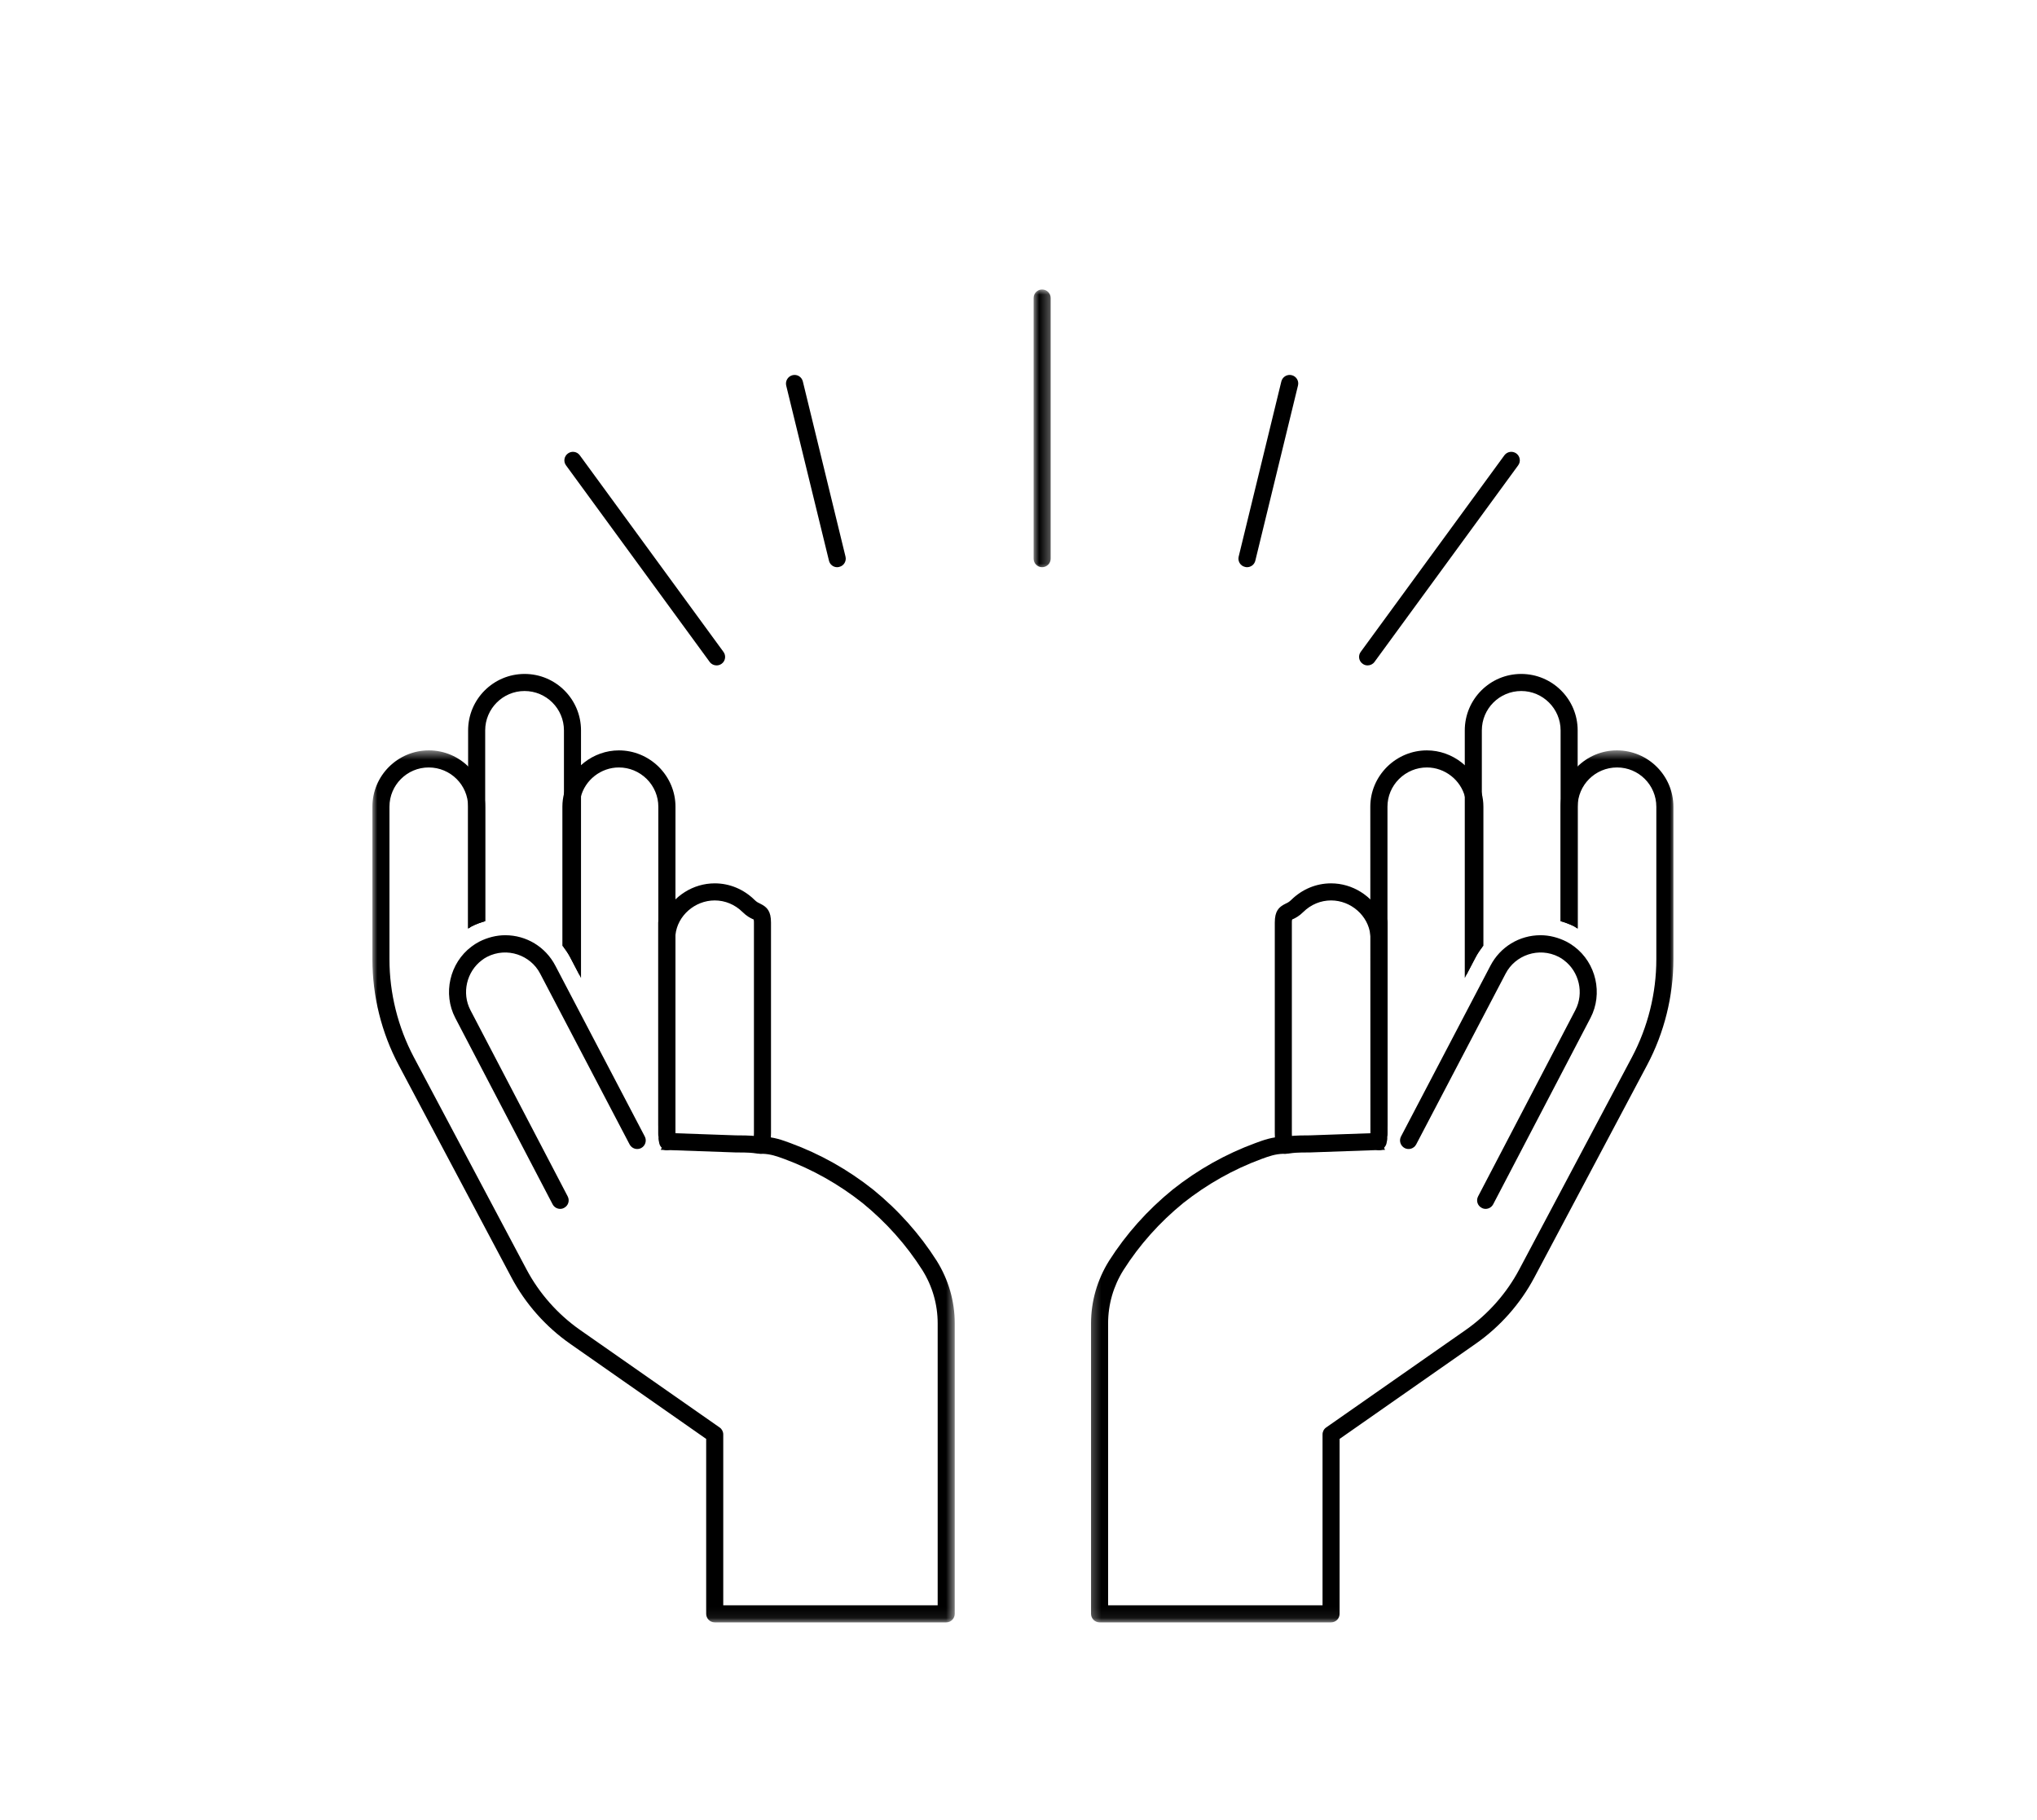 <svg width="197" height="176" viewBox="0 0 197 176" fill="none" xmlns="http://www.w3.org/2000/svg">
<rect width="197" height="176" fill="white"/>
<g filter="url(#filter0_d_180_6)">
<path d="M124.271 107.6C123.92 107.6 123.587 107.378 123.477 107.016C123.346 106.573 123.286 106.109 123.286 105.586V85.24C123.286 84.131 123.659 83.739 124.312 83.416C124.503 83.326 124.664 83.255 124.876 83.044C125.932 82.007 127.29 81.442 128.729 81.442C130.813 81.442 132.684 82.66 133.6 84.434C133.942 84.534 134.194 84.867 134.194 85.24V105.586C134.194 105.727 134.194 105.858 134.163 105.988C134.183 106.13 134.143 106.391 134.082 106.632C133.962 107.066 133.509 107.327 133.077 107.207C132.634 107.086 132.373 106.632 132.493 106.2C132.513 106.109 132.523 105.978 132.523 105.837L132.543 105.586V86.579C132.533 86.518 132.523 86.468 132.523 86.418C132.332 84.585 130.662 83.094 128.729 83.094C127.733 83.094 126.777 83.487 126.043 84.212C125.64 84.615 125.278 84.796 125.037 84.907C124.956 84.897 124.936 84.977 124.936 85.24V105.586C124.936 105.937 124.976 106.25 125.057 106.532C125.197 106.976 124.946 107.428 124.513 107.57C124.433 107.59 124.352 107.6 124.271 107.6Z" fill="black"/>
<path d="M133.861 107.056C133.661 106.422 133.731 105.747 134.032 105.163L134.183 104.881V74.029C134.183 73.031 134.576 72.075 135.3 71.35C136.035 70.624 136.991 70.232 137.997 70.232C139.727 70.232 141.278 71.44 141.69 73.123C141.77 73.425 141.811 73.717 141.811 74.029V90.306L142.686 88.634C142.908 88.211 143.169 87.838 143.461 87.476V74.029C143.461 73.566 143.4 73.132 143.29 72.709C142.696 70.322 140.473 68.581 137.997 68.581C136.557 68.581 135.19 69.144 134.143 70.172C133.097 71.219 132.523 72.588 132.523 74.029L132.533 105.898C132.553 106.15 132.573 106.402 132.643 106.633C132.735 106.996 133.077 107.237 133.439 107.237C133.509 107.237 133.58 107.228 133.65 107.207C133.74 107.187 133.811 107.136 133.881 107.097C133.881 107.077 133.872 107.066 133.861 107.056Z" fill="black"/>
<path d="M142.686 88.634C142.867 88.281 143.079 87.959 143.31 87.656V66.646C143.31 64.552 145.01 62.838 147.123 62.838C149.216 62.838 150.927 64.552 150.927 66.646V85.098C151.379 85.229 151.822 85.391 152.255 85.612C152.366 85.672 152.467 85.753 152.577 85.814V66.646C152.577 63.634 150.132 61.187 147.114 61.187C144.104 61.187 141.66 63.634 141.66 66.646V90.598L142.686 88.634Z" fill="black"/>
<path d="M143.672 112.928C143.542 112.928 143.411 112.897 143.29 112.827C142.887 112.616 142.737 112.123 142.948 111.72L152.355 93.7C153.211 92.058 152.728 89.984 151.249 88.875C151.098 88.754 150.937 88.653 150.746 88.553C148.823 87.566 146.539 88.382 145.614 90.165L136.961 106.693C136.75 107.097 136.246 107.257 135.844 107.046C135.441 106.834 135.28 106.331 135.491 105.928L144.145 89.399C145.091 87.586 146.943 86.459 148.985 86.459C149.841 86.459 150.705 86.68 151.501 87.083C151.772 87.224 152.004 87.375 152.245 87.555C154.369 89.147 155.043 92.119 153.814 94.466L144.407 112.485C144.255 112.767 143.974 112.928 143.672 112.928Z" fill="black"/>
<mask id="mask0_180_6" style="mask-type:luminance" maskUnits="userSpaceOnUse" x="105" y="68" width="57" height="85">
<path d="M105.3 68.553H162V152.925H105.3V68.553Z" fill="white"/>
</mask>
<g mask="url(#mask0_180_6)">
<path d="M156.37 68.58C153.373 68.58 150.927 71.027 150.927 74.028V85.098C151.379 85.229 151.822 85.391 152.255 85.612C152.366 85.672 152.467 85.753 152.577 85.814V74.028C152.577 71.934 154.277 70.232 156.391 70.232C158.484 70.232 160.185 71.934 160.185 74.028V88.785C160.185 92.068 159.369 95.341 157.829 98.252L146.932 118.78C145.705 121.097 143.913 123.121 141.761 124.632L128.257 134.07C128.036 134.221 127.904 134.473 127.904 134.745V151.273H107.166V123.997C107.166 122.174 107.679 120.391 108.655 118.841C110.195 116.413 112.147 114.227 114.431 112.364C116.735 110.541 119.271 109.111 121.998 108.103C122.712 107.842 123.326 107.62 124.111 107.6C124.504 107.6 124.644 107.579 124.826 107.55C125.037 107.52 125.318 107.469 126.727 107.469L133.288 107.237C133.297 107.237 133.459 107.237 133.468 107.237L133.952 107.217C133.931 107.156 133.881 107.116 133.861 107.055C133.711 106.562 133.72 106.049 133.871 105.575L133.439 105.586C133.429 105.586 133.268 105.586 133.257 105.586L126.697 105.817C125.188 105.817 124.835 105.878 124.563 105.918C124.453 105.937 124.363 105.948 124.091 105.948C123.014 105.968 122.209 106.27 121.414 106.562C118.536 107.62 115.84 109.131 113.394 111.075C110.959 113.059 108.896 115.376 107.257 117.954C106.119 119.777 105.516 121.862 105.516 123.997V152.099C105.516 152.552 105.888 152.925 106.341 152.925H128.729C129.183 152.925 129.554 152.552 129.554 152.099V135.178L142.706 125.981C145.071 124.33 147.043 122.103 148.391 119.556L159.288 99.028C160.959 95.886 161.835 92.34 161.835 88.785V74.028C161.835 71.027 159.389 68.58 156.37 68.58Z" fill="black"/>
</g>
<path d="M73.577 107.6C73.93 107.6 74.262 107.378 74.373 107.016C74.503 106.573 74.564 106.109 74.564 105.586V85.24C74.564 84.131 74.191 83.739 73.537 83.416C73.347 83.326 73.186 83.255 72.974 83.044C71.918 82.007 70.559 81.442 69.121 81.442C67.037 81.442 65.166 82.66 64.25 84.434C63.908 84.534 63.656 84.867 63.656 85.24V105.586C63.656 105.727 63.656 105.858 63.687 105.988C63.667 106.13 63.707 106.391 63.768 106.632C63.888 107.066 64.341 107.327 64.773 107.207C65.216 107.086 65.477 106.632 65.357 106.2C65.337 106.109 65.326 105.978 65.326 105.837L65.306 105.586V86.579C65.317 86.518 65.326 86.468 65.326 86.418C65.518 84.585 67.188 83.094 69.121 83.094C70.117 83.094 71.072 83.487 71.807 84.212C72.21 84.615 72.572 84.796 72.813 84.907C72.893 84.897 72.914 84.977 72.914 85.24V105.586C72.914 105.937 72.873 106.25 72.793 106.532C72.652 106.976 72.903 107.428 73.336 107.57C73.417 107.59 73.498 107.6 73.577 107.6Z" fill="black"/>
<path d="M63.988 107.056C64.189 106.422 64.119 105.747 63.817 105.163L63.667 104.881V74.029C63.667 73.031 63.274 72.075 62.55 71.35C61.815 70.624 60.859 70.232 59.852 70.232C58.121 70.232 56.572 71.44 56.16 73.123C56.079 73.425 56.039 73.717 56.039 74.029V90.306L55.164 88.634C54.942 88.211 54.681 87.838 54.389 87.476V74.029C54.389 73.566 54.449 73.132 54.56 72.709C55.153 70.322 57.377 68.581 59.852 68.581C61.291 68.581 62.66 69.144 63.707 70.172C64.753 71.219 65.326 72.588 65.326 74.029L65.317 105.898C65.297 106.15 65.276 106.402 65.205 106.633C65.115 106.996 64.773 107.237 64.411 107.237C64.341 107.237 64.27 107.228 64.2 107.207C64.109 107.187 64.038 107.136 63.968 107.097C63.968 107.077 63.978 107.066 63.988 107.056Z" fill="black"/>
<path d="M55.164 88.634C54.982 88.281 54.771 87.959 54.54 87.656V66.646C54.54 64.552 52.84 62.838 50.726 62.838C48.633 62.838 46.923 64.552 46.923 66.646V85.098C46.469 85.229 46.026 85.391 45.594 85.612C45.484 85.672 45.383 85.753 45.272 85.814V66.646C45.272 63.634 47.718 61.187 50.736 61.187C53.745 61.187 56.19 63.634 56.19 66.646V90.598L55.164 88.634Z" fill="black"/>
<path d="M54.178 112.928C54.308 112.928 54.439 112.897 54.56 112.827C54.962 112.616 55.113 112.123 54.902 111.72L45.493 93.7C44.639 92.058 45.122 89.984 46.601 88.875C46.752 88.754 46.912 88.653 47.103 88.553C49.025 87.566 51.309 88.382 52.235 90.165L60.889 106.693C61.1 107.097 61.603 107.257 62.006 107.046C62.408 106.834 62.57 106.331 62.358 105.928L53.705 89.399C52.759 87.586 50.907 86.459 48.865 86.459C48.009 86.459 47.145 86.68 46.349 87.083C46.077 87.224 45.846 87.375 45.605 87.555C43.481 89.147 42.807 92.119 44.034 94.466L53.443 112.485C53.594 112.767 53.876 112.928 54.178 112.928Z" fill="black"/>
<mask id="mask1_180_6" style="mask-type:luminance" maskUnits="userSpaceOnUse" x="36" y="68" width="57" height="85">
<path d="M36 68.553H92.4V152.925H36V68.553Z" fill="white"/>
</mask>
<g mask="url(#mask1_180_6)">
<path d="M41.478 68.58C44.477 68.58 46.923 71.027 46.923 74.028V85.098C46.47 85.229 46.027 85.391 45.594 85.612C45.484 85.672 45.383 85.753 45.272 85.814V74.028C45.272 71.934 43.572 70.232 41.459 70.232C39.366 70.232 37.665 71.934 37.665 74.028V88.785C37.665 92.068 38.481 95.341 40.02 98.252L50.918 118.78C52.145 121.097 53.936 123.121 56.09 124.632L69.593 134.07C69.814 134.221 69.946 134.473 69.946 134.745V151.273H90.683V123.997C90.683 122.174 90.171 120.391 89.195 118.841C87.655 116.413 85.703 114.227 83.419 112.364C81.115 110.541 78.579 109.111 75.852 108.103C75.137 107.842 74.524 107.62 73.739 107.6C73.347 107.6 73.206 107.579 73.024 107.55C72.813 107.52 72.531 107.469 71.122 107.469L64.562 107.237C64.552 107.237 64.391 107.237 64.38 107.237L63.898 107.217C63.918 107.156 63.968 107.116 63.988 107.055C64.139 106.562 64.13 106.049 63.978 105.575L64.411 105.586C64.421 105.586 64.582 105.586 64.593 105.586L71.153 105.817C72.662 105.817 73.015 105.878 73.286 105.918C73.397 105.937 73.487 105.948 73.759 105.948C74.836 105.968 75.641 106.27 76.436 106.562C79.314 107.62 82.01 109.131 84.455 111.075C86.89 113.059 88.954 115.376 90.593 117.954C91.73 119.777 92.334 121.862 92.334 123.997V152.099C92.334 152.552 91.962 152.925 91.509 152.925H69.121C68.667 152.925 68.295 152.552 68.295 152.099V135.178L55.144 125.981C52.779 124.33 50.807 122.103 49.458 119.556L38.561 99.028C36.891 95.886 36.015 92.34 36.015 88.785V74.028C36.015 71.027 38.46 68.58 41.478 68.58Z" fill="black"/>
</g>
<path d="M69.301 60.361C69.049 60.361 68.799 60.25 68.637 60.028L54.741 41.012C54.47 40.65 54.55 40.136 54.922 39.864C55.284 39.592 55.808 39.673 56.07 40.035L69.966 59.052C70.237 59.414 70.157 59.938 69.795 60.199C69.643 60.31 69.472 60.361 69.301 60.361Z" fill="black"/>
<path d="M80.964 50.863C80.591 50.863 80.259 50.611 80.169 50.228L76.032 33.287C75.933 32.843 76.204 32.4 76.647 32.29C77.09 32.178 77.532 32.45 77.643 32.893L81.769 49.835C81.879 50.278 81.607 50.732 81.165 50.832C81.095 50.852 81.034 50.863 80.964 50.863Z" fill="black"/>
<path d="M132.261 60.361C132.09 60.361 131.919 60.31 131.778 60.199C131.406 59.938 131.326 59.414 131.597 59.052L145.493 40.035C145.765 39.673 146.278 39.592 146.651 39.864C147.013 40.136 147.094 40.65 146.822 41.012L132.926 60.028C132.764 60.25 132.513 60.361 132.261 60.361Z" fill="black"/>
<path d="M120.599 50.863C120.529 50.863 120.469 50.852 120.398 50.832C119.956 50.732 119.684 50.278 119.794 49.835L123.92 32.893C124.03 32.45 124.484 32.178 124.925 32.29C125.368 32.4 125.64 32.843 125.53 33.287L121.404 50.228C121.314 50.611 120.972 50.863 120.599 50.863Z" fill="black"/>
<mask id="mask2_180_6" style="mask-type:luminance" maskUnits="userSpaceOnUse" x="99" y="24" width="3" height="28">
<path d="M99.9 24H101.7V51.154H99.9V24Z" fill="white"/>
</mask>
<g mask="url(#mask2_180_6)">
<path d="M100.786 50.863C100.323 50.863 99.961 50.49 99.961 50.037V24.826C99.961 24.373 100.323 24 100.786 24C101.239 24 101.611 24.373 101.611 24.826V50.037C101.611 50.49 101.239 50.863 100.786 50.863Z" fill="black"/>
</g>
</g>
<defs>
<filter id="filter0_d_180_6" x="32.015" y="24" width="133.819" height="136.925" filterUnits="userSpaceOnUse" color-interpolation-filters="sRGB">
<feFlood flood-opacity="0" result="BackgroundImageFix"/>
<feColorMatrix in="SourceAlpha" type="matrix" values="0 0 0 0 0 0 0 0 0 0 0 0 0 0 0 0 0 0 127 0" result="hardAlpha"/>
<feOffset dy="4"/>
<feGaussianBlur stdDeviation="2"/>
<feComposite in2="hardAlpha" operator="out"/>
<feColorMatrix type="matrix" values="0 0 0 0 0 0 0 0 0 0 0 0 0 0 0 0 0 0 0.25 0"/>
<feBlend mode="normal" in2="BackgroundImageFix" result="effect1_dropShadow_180_6"/>
<feBlend mode="normal" in="SourceGraphic" in2="effect1_dropShadow_180_6" result="shape"/>
</filter>
</defs>
</svg>
